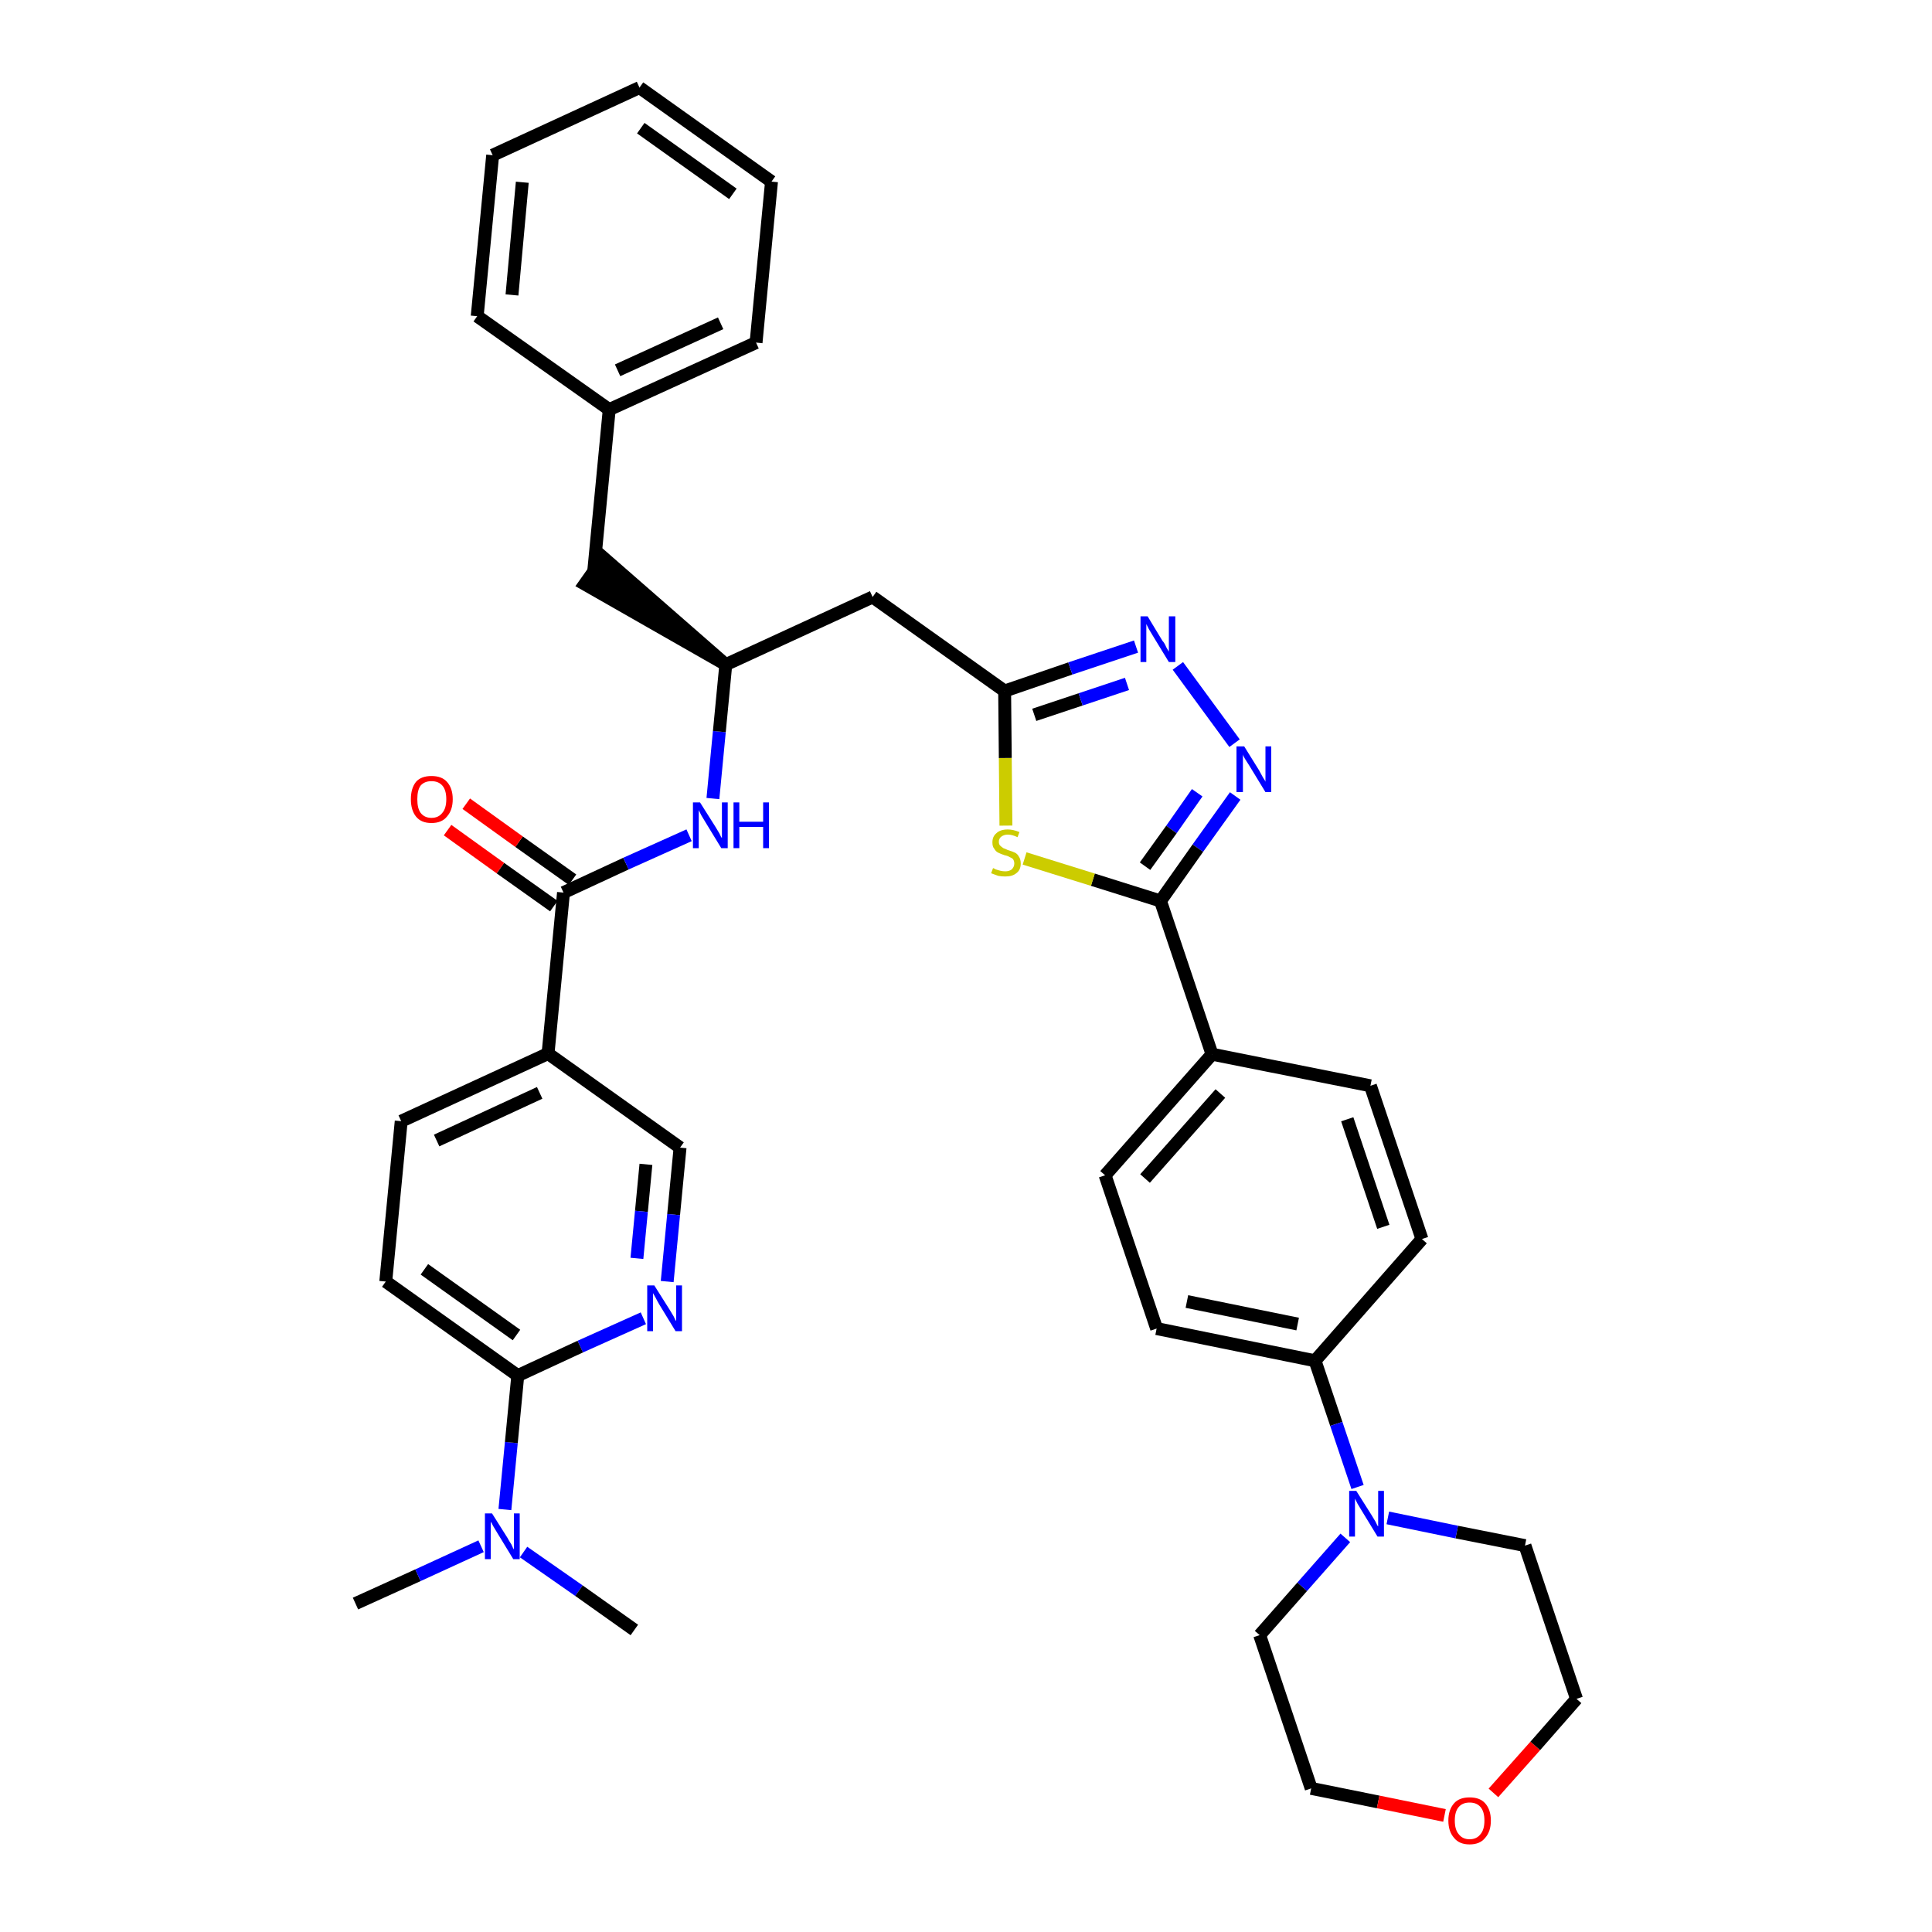 <?xml version='1.0' encoding='iso-8859-1'?>
<svg version='1.1' baseProfile='full'
              xmlns='http://www.w3.org/2000/svg'
                      xmlns:rdkit='http://www.rdkit.org/xml'
                      xmlns:xlink='http://www.w3.org/1999/xlink'
                  xml:space='preserve'
width='300px' height='300px' viewBox='0 0 300 300'>
<!-- END OF HEADER -->
<path class='bond-0 atom-0 atom-1' d='M 55.2,249.0 L 64.9,244.6' style='fill:none;fill-rule:evenodd;stroke:#000000;stroke-width:2.0px;stroke-linecap:butt;stroke-linejoin:miter;stroke-opacity:1' />
<path class='bond-0 atom-0 atom-1' d='M 64.9,244.6 L 74.7,240.1' style='fill:none;fill-rule:evenodd;stroke:#0000FF;stroke-width:2.0px;stroke-linecap:butt;stroke-linejoin:miter;stroke-opacity:1' />
<path class='bond-1 atom-1 atom-2' d='M 81.3,241.0 L 89.9,247.0' style='fill:none;fill-rule:evenodd;stroke:#0000FF;stroke-width:2.0px;stroke-linecap:butt;stroke-linejoin:miter;stroke-opacity:1' />
<path class='bond-1 atom-1 atom-2' d='M 89.9,247.0 L 98.5,253.1' style='fill:none;fill-rule:evenodd;stroke:#000000;stroke-width:2.0px;stroke-linecap:butt;stroke-linejoin:miter;stroke-opacity:1' />
<path class='bond-2 atom-1 atom-3' d='M 78.4,234.4 L 79.4,224.0' style='fill:none;fill-rule:evenodd;stroke:#0000FF;stroke-width:2.0px;stroke-linecap:butt;stroke-linejoin:miter;stroke-opacity:1' />
<path class='bond-2 atom-1 atom-3' d='M 79.4,224.0 L 80.4,213.6' style='fill:none;fill-rule:evenodd;stroke:#000000;stroke-width:2.0px;stroke-linecap:butt;stroke-linejoin:miter;stroke-opacity:1' />
<path class='bond-3 atom-3 atom-4' d='M 80.4,213.6 L 59.9,199.0' style='fill:none;fill-rule:evenodd;stroke:#000000;stroke-width:2.0px;stroke-linecap:butt;stroke-linejoin:miter;stroke-opacity:1' />
<path class='bond-3 atom-3 atom-4' d='M 80.2,207.3 L 65.9,197.1' style='fill:none;fill-rule:evenodd;stroke:#000000;stroke-width:2.0px;stroke-linecap:butt;stroke-linejoin:miter;stroke-opacity:1' />
<path class='bond-37 atom-37 atom-3' d='M 99.9,204.7 L 90.1,209.1' style='fill:none;fill-rule:evenodd;stroke:#0000FF;stroke-width:2.0px;stroke-linecap:butt;stroke-linejoin:miter;stroke-opacity:1' />
<path class='bond-37 atom-37 atom-3' d='M 90.1,209.1 L 80.4,213.6' style='fill:none;fill-rule:evenodd;stroke:#000000;stroke-width:2.0px;stroke-linecap:butt;stroke-linejoin:miter;stroke-opacity:1' />
<path class='bond-4 atom-4 atom-5' d='M 59.9,199.0 L 62.3,174.1' style='fill:none;fill-rule:evenodd;stroke:#000000;stroke-width:2.0px;stroke-linecap:butt;stroke-linejoin:miter;stroke-opacity:1' />
<path class='bond-5 atom-5 atom-6' d='M 62.3,174.1 L 85.1,163.6' style='fill:none;fill-rule:evenodd;stroke:#000000;stroke-width:2.0px;stroke-linecap:butt;stroke-linejoin:miter;stroke-opacity:1' />
<path class='bond-5 atom-5 atom-6' d='M 67.8,177.1 L 83.8,169.7' style='fill:none;fill-rule:evenodd;stroke:#000000;stroke-width:2.0px;stroke-linecap:butt;stroke-linejoin:miter;stroke-opacity:1' />
<path class='bond-6 atom-6 atom-7' d='M 85.1,163.6 L 87.5,138.6' style='fill:none;fill-rule:evenodd;stroke:#000000;stroke-width:2.0px;stroke-linecap:butt;stroke-linejoin:miter;stroke-opacity:1' />
<path class='bond-35 atom-6 atom-36' d='M 85.1,163.6 L 105.6,178.2' style='fill:none;fill-rule:evenodd;stroke:#000000;stroke-width:2.0px;stroke-linecap:butt;stroke-linejoin:miter;stroke-opacity:1' />
<path class='bond-7 atom-7 atom-8' d='M 88.9,136.6 L 80.6,130.7' style='fill:none;fill-rule:evenodd;stroke:#000000;stroke-width:2.0px;stroke-linecap:butt;stroke-linejoin:miter;stroke-opacity:1' />
<path class='bond-7 atom-7 atom-8' d='M 80.6,130.7 L 72.4,124.8' style='fill:none;fill-rule:evenodd;stroke:#FF0000;stroke-width:2.0px;stroke-linecap:butt;stroke-linejoin:miter;stroke-opacity:1' />
<path class='bond-7 atom-7 atom-8' d='M 86.0,140.7 L 77.7,134.8' style='fill:none;fill-rule:evenodd;stroke:#000000;stroke-width:2.0px;stroke-linecap:butt;stroke-linejoin:miter;stroke-opacity:1' />
<path class='bond-7 atom-7 atom-8' d='M 77.7,134.8 L 69.5,128.9' style='fill:none;fill-rule:evenodd;stroke:#FF0000;stroke-width:2.0px;stroke-linecap:butt;stroke-linejoin:miter;stroke-opacity:1' />
<path class='bond-8 atom-7 atom-9' d='M 87.5,138.6 L 97.2,134.1' style='fill:none;fill-rule:evenodd;stroke:#000000;stroke-width:2.0px;stroke-linecap:butt;stroke-linejoin:miter;stroke-opacity:1' />
<path class='bond-8 atom-7 atom-9' d='M 97.2,134.1 L 107.0,129.7' style='fill:none;fill-rule:evenodd;stroke:#0000FF;stroke-width:2.0px;stroke-linecap:butt;stroke-linejoin:miter;stroke-opacity:1' />
<path class='bond-9 atom-9 atom-10' d='M 110.7,124.0 L 111.7,113.6' style='fill:none;fill-rule:evenodd;stroke:#0000FF;stroke-width:2.0px;stroke-linecap:butt;stroke-linejoin:miter;stroke-opacity:1' />
<path class='bond-9 atom-9 atom-10' d='M 111.7,113.6 L 112.7,103.2' style='fill:none;fill-rule:evenodd;stroke:#000000;stroke-width:2.0px;stroke-linecap:butt;stroke-linejoin:miter;stroke-opacity:1' />
<path class='bond-10 atom-10 atom-11' d='M 112.7,103.2 L 93.7,86.6 L 90.8,90.7 Z' style='fill:#000000;fill-rule:evenodd;fill-opacity:1;stroke:#000000;stroke-width:2.0px;stroke-linecap:butt;stroke-linejoin:miter;stroke-opacity:1;' />
<path class='bond-17 atom-10 atom-18' d='M 112.7,103.2 L 135.5,92.7' style='fill:none;fill-rule:evenodd;stroke:#000000;stroke-width:2.0px;stroke-linecap:butt;stroke-linejoin:miter;stroke-opacity:1' />
<path class='bond-11 atom-11 atom-12' d='M 92.2,88.6 L 94.6,63.6' style='fill:none;fill-rule:evenodd;stroke:#000000;stroke-width:2.0px;stroke-linecap:butt;stroke-linejoin:miter;stroke-opacity:1' />
<path class='bond-12 atom-12 atom-13' d='M 94.6,63.6 L 117.4,53.2' style='fill:none;fill-rule:evenodd;stroke:#000000;stroke-width:2.0px;stroke-linecap:butt;stroke-linejoin:miter;stroke-opacity:1' />
<path class='bond-12 atom-12 atom-13' d='M 95.9,57.5 L 111.9,50.2' style='fill:none;fill-rule:evenodd;stroke:#000000;stroke-width:2.0px;stroke-linecap:butt;stroke-linejoin:miter;stroke-opacity:1' />
<path class='bond-38 atom-17 atom-12' d='M 74.1,49.1 L 94.6,63.6' style='fill:none;fill-rule:evenodd;stroke:#000000;stroke-width:2.0px;stroke-linecap:butt;stroke-linejoin:miter;stroke-opacity:1' />
<path class='bond-13 atom-13 atom-14' d='M 117.4,53.2 L 119.8,28.2' style='fill:none;fill-rule:evenodd;stroke:#000000;stroke-width:2.0px;stroke-linecap:butt;stroke-linejoin:miter;stroke-opacity:1' />
<path class='bond-14 atom-14 atom-15' d='M 119.8,28.2 L 99.3,13.6' style='fill:none;fill-rule:evenodd;stroke:#000000;stroke-width:2.0px;stroke-linecap:butt;stroke-linejoin:miter;stroke-opacity:1' />
<path class='bond-14 atom-14 atom-15' d='M 113.8,30.1 L 99.5,19.9' style='fill:none;fill-rule:evenodd;stroke:#000000;stroke-width:2.0px;stroke-linecap:butt;stroke-linejoin:miter;stroke-opacity:1' />
<path class='bond-15 atom-15 atom-16' d='M 99.3,13.6 L 76.5,24.1' style='fill:none;fill-rule:evenodd;stroke:#000000;stroke-width:2.0px;stroke-linecap:butt;stroke-linejoin:miter;stroke-opacity:1' />
<path class='bond-16 atom-16 atom-17' d='M 76.5,24.1 L 74.1,49.1' style='fill:none;fill-rule:evenodd;stroke:#000000;stroke-width:2.0px;stroke-linecap:butt;stroke-linejoin:miter;stroke-opacity:1' />
<path class='bond-16 atom-16 atom-17' d='M 81.1,28.3 L 79.5,45.8' style='fill:none;fill-rule:evenodd;stroke:#000000;stroke-width:2.0px;stroke-linecap:butt;stroke-linejoin:miter;stroke-opacity:1' />
<path class='bond-18 atom-18 atom-19' d='M 135.5,92.7 L 156.0,107.3' style='fill:none;fill-rule:evenodd;stroke:#000000;stroke-width:2.0px;stroke-linecap:butt;stroke-linejoin:miter;stroke-opacity:1' />
<path class='bond-19 atom-19 atom-20' d='M 156.0,107.3 L 166.2,103.8' style='fill:none;fill-rule:evenodd;stroke:#000000;stroke-width:2.0px;stroke-linecap:butt;stroke-linejoin:miter;stroke-opacity:1' />
<path class='bond-19 atom-19 atom-20' d='M 166.2,103.8 L 176.4,100.4' style='fill:none;fill-rule:evenodd;stroke:#0000FF;stroke-width:2.0px;stroke-linecap:butt;stroke-linejoin:miter;stroke-opacity:1' />
<path class='bond-19 atom-19 atom-20' d='M 160.6,111.0 L 167.8,108.6' style='fill:none;fill-rule:evenodd;stroke:#000000;stroke-width:2.0px;stroke-linecap:butt;stroke-linejoin:miter;stroke-opacity:1' />
<path class='bond-19 atom-19 atom-20' d='M 167.8,108.6 L 175.0,106.2' style='fill:none;fill-rule:evenodd;stroke:#0000FF;stroke-width:2.0px;stroke-linecap:butt;stroke-linejoin:miter;stroke-opacity:1' />
<path class='bond-39 atom-35 atom-19' d='M 156.2,128.2 L 156.1,117.7' style='fill:none;fill-rule:evenodd;stroke:#CCCC00;stroke-width:2.0px;stroke-linecap:butt;stroke-linejoin:miter;stroke-opacity:1' />
<path class='bond-39 atom-35 atom-19' d='M 156.1,117.7 L 156.0,107.3' style='fill:none;fill-rule:evenodd;stroke:#000000;stroke-width:2.0px;stroke-linecap:butt;stroke-linejoin:miter;stroke-opacity:1' />
<path class='bond-20 atom-20 atom-21' d='M 182.9,103.4 L 191.7,115.4' style='fill:none;fill-rule:evenodd;stroke:#0000FF;stroke-width:2.0px;stroke-linecap:butt;stroke-linejoin:miter;stroke-opacity:1' />
<path class='bond-21 atom-21 atom-22' d='M 191.8,123.6 L 186.0,131.7' style='fill:none;fill-rule:evenodd;stroke:#0000FF;stroke-width:2.0px;stroke-linecap:butt;stroke-linejoin:miter;stroke-opacity:1' />
<path class='bond-21 atom-21 atom-22' d='M 186.0,131.7 L 180.2,139.9' style='fill:none;fill-rule:evenodd;stroke:#000000;stroke-width:2.0px;stroke-linecap:butt;stroke-linejoin:miter;stroke-opacity:1' />
<path class='bond-21 atom-21 atom-22' d='M 185.9,123.1 L 181.9,128.8' style='fill:none;fill-rule:evenodd;stroke:#0000FF;stroke-width:2.0px;stroke-linecap:butt;stroke-linejoin:miter;stroke-opacity:1' />
<path class='bond-21 atom-21 atom-22' d='M 181.9,128.8 L 177.8,134.5' style='fill:none;fill-rule:evenodd;stroke:#000000;stroke-width:2.0px;stroke-linecap:butt;stroke-linejoin:miter;stroke-opacity:1' />
<path class='bond-22 atom-22 atom-23' d='M 180.2,139.9 L 188.2,163.7' style='fill:none;fill-rule:evenodd;stroke:#000000;stroke-width:2.0px;stroke-linecap:butt;stroke-linejoin:miter;stroke-opacity:1' />
<path class='bond-34 atom-22 atom-35' d='M 180.2,139.9 L 169.7,136.6' style='fill:none;fill-rule:evenodd;stroke:#000000;stroke-width:2.0px;stroke-linecap:butt;stroke-linejoin:miter;stroke-opacity:1' />
<path class='bond-34 atom-22 atom-35' d='M 169.7,136.6 L 159.1,133.3' style='fill:none;fill-rule:evenodd;stroke:#CCCC00;stroke-width:2.0px;stroke-linecap:butt;stroke-linejoin:miter;stroke-opacity:1' />
<path class='bond-23 atom-23 atom-24' d='M 188.2,163.7 L 171.6,182.5' style='fill:none;fill-rule:evenodd;stroke:#000000;stroke-width:2.0px;stroke-linecap:butt;stroke-linejoin:miter;stroke-opacity:1' />
<path class='bond-23 atom-23 atom-24' d='M 189.5,169.8 L 177.8,183.0' style='fill:none;fill-rule:evenodd;stroke:#000000;stroke-width:2.0px;stroke-linecap:butt;stroke-linejoin:miter;stroke-opacity:1' />
<path class='bond-40 atom-34 atom-23' d='M 212.8,168.6 L 188.2,163.7' style='fill:none;fill-rule:evenodd;stroke:#000000;stroke-width:2.0px;stroke-linecap:butt;stroke-linejoin:miter;stroke-opacity:1' />
<path class='bond-24 atom-24 atom-25' d='M 171.6,182.5 L 179.6,206.3' style='fill:none;fill-rule:evenodd;stroke:#000000;stroke-width:2.0px;stroke-linecap:butt;stroke-linejoin:miter;stroke-opacity:1' />
<path class='bond-25 atom-25 atom-26' d='M 179.6,206.3 L 204.2,211.3' style='fill:none;fill-rule:evenodd;stroke:#000000;stroke-width:2.0px;stroke-linecap:butt;stroke-linejoin:miter;stroke-opacity:1' />
<path class='bond-25 atom-25 atom-26' d='M 184.3,202.1 L 201.5,205.6' style='fill:none;fill-rule:evenodd;stroke:#000000;stroke-width:2.0px;stroke-linecap:butt;stroke-linejoin:miter;stroke-opacity:1' />
<path class='bond-26 atom-26 atom-27' d='M 204.2,211.3 L 207.5,221.1' style='fill:none;fill-rule:evenodd;stroke:#000000;stroke-width:2.0px;stroke-linecap:butt;stroke-linejoin:miter;stroke-opacity:1' />
<path class='bond-26 atom-26 atom-27' d='M 207.5,221.1 L 210.8,230.9' style='fill:none;fill-rule:evenodd;stroke:#0000FF;stroke-width:2.0px;stroke-linecap:butt;stroke-linejoin:miter;stroke-opacity:1' />
<path class='bond-32 atom-26 atom-33' d='M 204.2,211.3 L 220.8,192.4' style='fill:none;fill-rule:evenodd;stroke:#000000;stroke-width:2.0px;stroke-linecap:butt;stroke-linejoin:miter;stroke-opacity:1' />
<path class='bond-27 atom-27 atom-28' d='M 208.9,238.8 L 202.2,246.4' style='fill:none;fill-rule:evenodd;stroke:#0000FF;stroke-width:2.0px;stroke-linecap:butt;stroke-linejoin:miter;stroke-opacity:1' />
<path class='bond-27 atom-27 atom-28' d='M 202.2,246.4 L 195.6,253.9' style='fill:none;fill-rule:evenodd;stroke:#000000;stroke-width:2.0px;stroke-linecap:butt;stroke-linejoin:miter;stroke-opacity:1' />
<path class='bond-41 atom-32 atom-27' d='M 236.8,240.0 L 226.2,237.9' style='fill:none;fill-rule:evenodd;stroke:#000000;stroke-width:2.0px;stroke-linecap:butt;stroke-linejoin:miter;stroke-opacity:1' />
<path class='bond-41 atom-32 atom-27' d='M 226.2,237.9 L 215.5,235.7' style='fill:none;fill-rule:evenodd;stroke:#0000FF;stroke-width:2.0px;stroke-linecap:butt;stroke-linejoin:miter;stroke-opacity:1' />
<path class='bond-28 atom-28 atom-29' d='M 195.6,253.9 L 203.6,277.7' style='fill:none;fill-rule:evenodd;stroke:#000000;stroke-width:2.0px;stroke-linecap:butt;stroke-linejoin:miter;stroke-opacity:1' />
<path class='bond-29 atom-29 atom-30' d='M 203.6,277.7 L 214.0,279.8' style='fill:none;fill-rule:evenodd;stroke:#000000;stroke-width:2.0px;stroke-linecap:butt;stroke-linejoin:miter;stroke-opacity:1' />
<path class='bond-29 atom-29 atom-30' d='M 214.0,279.8 L 224.3,281.9' style='fill:none;fill-rule:evenodd;stroke:#FF0000;stroke-width:2.0px;stroke-linecap:butt;stroke-linejoin:miter;stroke-opacity:1' />
<path class='bond-30 atom-30 atom-31' d='M 231.9,278.4 L 238.4,271.1' style='fill:none;fill-rule:evenodd;stroke:#FF0000;stroke-width:2.0px;stroke-linecap:butt;stroke-linejoin:miter;stroke-opacity:1' />
<path class='bond-30 atom-30 atom-31' d='M 238.4,271.1 L 244.8,263.8' style='fill:none;fill-rule:evenodd;stroke:#000000;stroke-width:2.0px;stroke-linecap:butt;stroke-linejoin:miter;stroke-opacity:1' />
<path class='bond-31 atom-31 atom-32' d='M 244.8,263.8 L 236.8,240.0' style='fill:none;fill-rule:evenodd;stroke:#000000;stroke-width:2.0px;stroke-linecap:butt;stroke-linejoin:miter;stroke-opacity:1' />
<path class='bond-33 atom-33 atom-34' d='M 220.8,192.4 L 212.8,168.6' style='fill:none;fill-rule:evenodd;stroke:#000000;stroke-width:2.0px;stroke-linecap:butt;stroke-linejoin:miter;stroke-opacity:1' />
<path class='bond-33 atom-33 atom-34' d='M 214.8,190.5 L 209.2,173.8' style='fill:none;fill-rule:evenodd;stroke:#000000;stroke-width:2.0px;stroke-linecap:butt;stroke-linejoin:miter;stroke-opacity:1' />
<path class='bond-36 atom-36 atom-37' d='M 105.6,178.2 L 104.6,188.6' style='fill:none;fill-rule:evenodd;stroke:#000000;stroke-width:2.0px;stroke-linecap:butt;stroke-linejoin:miter;stroke-opacity:1' />
<path class='bond-36 atom-36 atom-37' d='M 104.6,188.6 L 103.6,199.0' style='fill:none;fill-rule:evenodd;stroke:#0000FF;stroke-width:2.0px;stroke-linecap:butt;stroke-linejoin:miter;stroke-opacity:1' />
<path class='bond-36 atom-36 atom-37' d='M 100.3,180.8 L 99.6,188.1' style='fill:none;fill-rule:evenodd;stroke:#000000;stroke-width:2.0px;stroke-linecap:butt;stroke-linejoin:miter;stroke-opacity:1' />
<path class='bond-36 atom-36 atom-37' d='M 99.6,188.1 L 98.9,195.4' style='fill:none;fill-rule:evenodd;stroke:#0000FF;stroke-width:2.0px;stroke-linecap:butt;stroke-linejoin:miter;stroke-opacity:1' />
<path  class='atom-1' d='M 76.4 235.0
L 78.8 238.8
Q 79.0 239.2, 79.4 239.8
Q 79.7 240.5, 79.8 240.6
L 79.8 235.0
L 80.7 235.0
L 80.7 242.1
L 79.7 242.1
L 77.2 238.0
Q 76.9 237.5, 76.6 237.0
Q 76.3 236.4, 76.2 236.3
L 76.2 242.1
L 75.3 242.1
L 75.3 235.0
L 76.4 235.0
' fill='#0000FF'/>
<path  class='atom-8' d='M 63.8 124.1
Q 63.8 122.4, 64.6 121.4
Q 65.4 120.5, 67.0 120.5
Q 68.6 120.5, 69.4 121.4
Q 70.3 122.4, 70.3 124.1
Q 70.3 125.8, 69.4 126.8
Q 68.6 127.8, 67.0 127.8
Q 65.4 127.8, 64.6 126.8
Q 63.8 125.8, 63.8 124.1
M 67.0 127.0
Q 68.1 127.0, 68.7 126.2
Q 69.3 125.5, 69.3 124.1
Q 69.3 122.7, 68.7 122.0
Q 68.1 121.3, 67.0 121.3
Q 65.9 121.3, 65.3 122.0
Q 64.8 122.7, 64.8 124.1
Q 64.8 125.5, 65.3 126.2
Q 65.9 127.0, 67.0 127.0
' fill='#FF0000'/>
<path  class='atom-9' d='M 108.7 124.6
L 111.1 128.4
Q 111.3 128.7, 111.7 129.4
Q 112.0 130.1, 112.1 130.1
L 112.1 124.6
L 113.0 124.6
L 113.0 131.7
L 112.0 131.7
L 109.5 127.6
Q 109.2 127.1, 108.9 126.6
Q 108.6 126.0, 108.5 125.8
L 108.5 131.7
L 107.6 131.7
L 107.6 124.6
L 108.7 124.6
' fill='#0000FF'/>
<path  class='atom-9' d='M 113.9 124.6
L 114.8 124.6
L 114.8 127.6
L 118.5 127.6
L 118.5 124.6
L 119.4 124.6
L 119.4 131.7
L 118.5 131.7
L 118.5 128.4
L 114.8 128.4
L 114.8 131.7
L 113.9 131.7
L 113.9 124.6
' fill='#0000FF'/>
<path  class='atom-20' d='M 178.2 95.7
L 180.5 99.5
Q 180.8 99.8, 181.1 100.5
Q 181.5 101.2, 181.5 101.2
L 181.5 95.7
L 182.5 95.7
L 182.5 102.8
L 181.5 102.8
L 179.0 98.7
Q 178.7 98.2, 178.4 97.7
Q 178.1 97.1, 178.0 96.9
L 178.0 102.8
L 177.1 102.8
L 177.1 95.7
L 178.2 95.7
' fill='#0000FF'/>
<path  class='atom-21' d='M 193.2 115.9
L 195.5 119.6
Q 195.7 120.0, 196.1 120.7
Q 196.5 121.3, 196.5 121.4
L 196.5 115.9
L 197.4 115.9
L 197.4 123.0
L 196.5 123.0
L 194.0 118.9
Q 193.7 118.4, 193.3 117.8
Q 193.0 117.3, 193.0 117.1
L 193.0 123.0
L 192.0 123.0
L 192.0 115.9
L 193.2 115.9
' fill='#0000FF'/>
<path  class='atom-27' d='M 210.6 231.5
L 213.0 235.3
Q 213.2 235.6, 213.6 236.3
Q 213.9 237.0, 214.0 237.0
L 214.0 231.5
L 214.9 231.5
L 214.9 238.6
L 213.9 238.6
L 211.4 234.5
Q 211.1 234.0, 210.8 233.5
Q 210.5 232.9, 210.4 232.7
L 210.4 238.6
L 209.5 238.6
L 209.5 231.5
L 210.6 231.5
' fill='#0000FF'/>
<path  class='atom-30' d='M 224.9 282.7
Q 224.9 281.0, 225.8 280.0
Q 226.6 279.1, 228.2 279.1
Q 229.8 279.1, 230.6 280.0
Q 231.5 281.0, 231.5 282.7
Q 231.5 284.4, 230.6 285.4
Q 229.8 286.4, 228.2 286.4
Q 226.6 286.4, 225.8 285.4
Q 224.9 284.4, 224.9 282.7
M 228.2 285.6
Q 229.3 285.6, 229.9 284.8
Q 230.5 284.1, 230.5 282.7
Q 230.5 281.3, 229.9 280.6
Q 229.3 279.9, 228.2 279.9
Q 227.1 279.9, 226.5 280.6
Q 225.9 281.3, 225.9 282.7
Q 225.9 284.1, 226.5 284.8
Q 227.1 285.6, 228.2 285.6
' fill='#FF0000'/>
<path  class='atom-35' d='M 154.2 134.8
Q 154.3 134.8, 154.6 135.0
Q 155.0 135.1, 155.3 135.2
Q 155.7 135.3, 156.1 135.3
Q 156.7 135.3, 157.1 135.0
Q 157.5 134.6, 157.5 134.1
Q 157.5 133.7, 157.3 133.4
Q 157.1 133.2, 156.8 133.1
Q 156.5 132.9, 156.0 132.8
Q 155.4 132.6, 155.0 132.4
Q 154.6 132.2, 154.4 131.8
Q 154.1 131.5, 154.1 130.8
Q 154.1 129.9, 154.7 129.4
Q 155.3 128.8, 156.5 128.8
Q 157.3 128.8, 158.3 129.2
L 158.0 130.0
Q 157.2 129.6, 156.5 129.6
Q 155.9 129.6, 155.5 129.9
Q 155.1 130.2, 155.1 130.7
Q 155.1 131.1, 155.3 131.3
Q 155.5 131.5, 155.8 131.7
Q 156.1 131.8, 156.5 132.0
Q 157.2 132.2, 157.6 132.4
Q 158.0 132.6, 158.2 133.0
Q 158.5 133.4, 158.5 134.1
Q 158.5 135.1, 157.8 135.6
Q 157.2 136.1, 156.1 136.1
Q 155.5 136.1, 155.0 136.0
Q 154.5 135.8, 153.9 135.6
L 154.2 134.8
' fill='#CCCC00'/>
<path  class='atom-37' d='M 101.6 199.6
L 104.0 203.4
Q 104.2 203.7, 104.6 204.4
Q 104.9 205.1, 105.0 205.1
L 105.0 199.6
L 105.9 199.6
L 105.9 206.7
L 104.9 206.7
L 102.4 202.6
Q 102.1 202.1, 101.8 201.5
Q 101.5 201.0, 101.4 200.8
L 101.4 206.7
L 100.5 206.7
L 100.5 199.6
L 101.6 199.6
' fill='#0000FF'/>
</svg>
